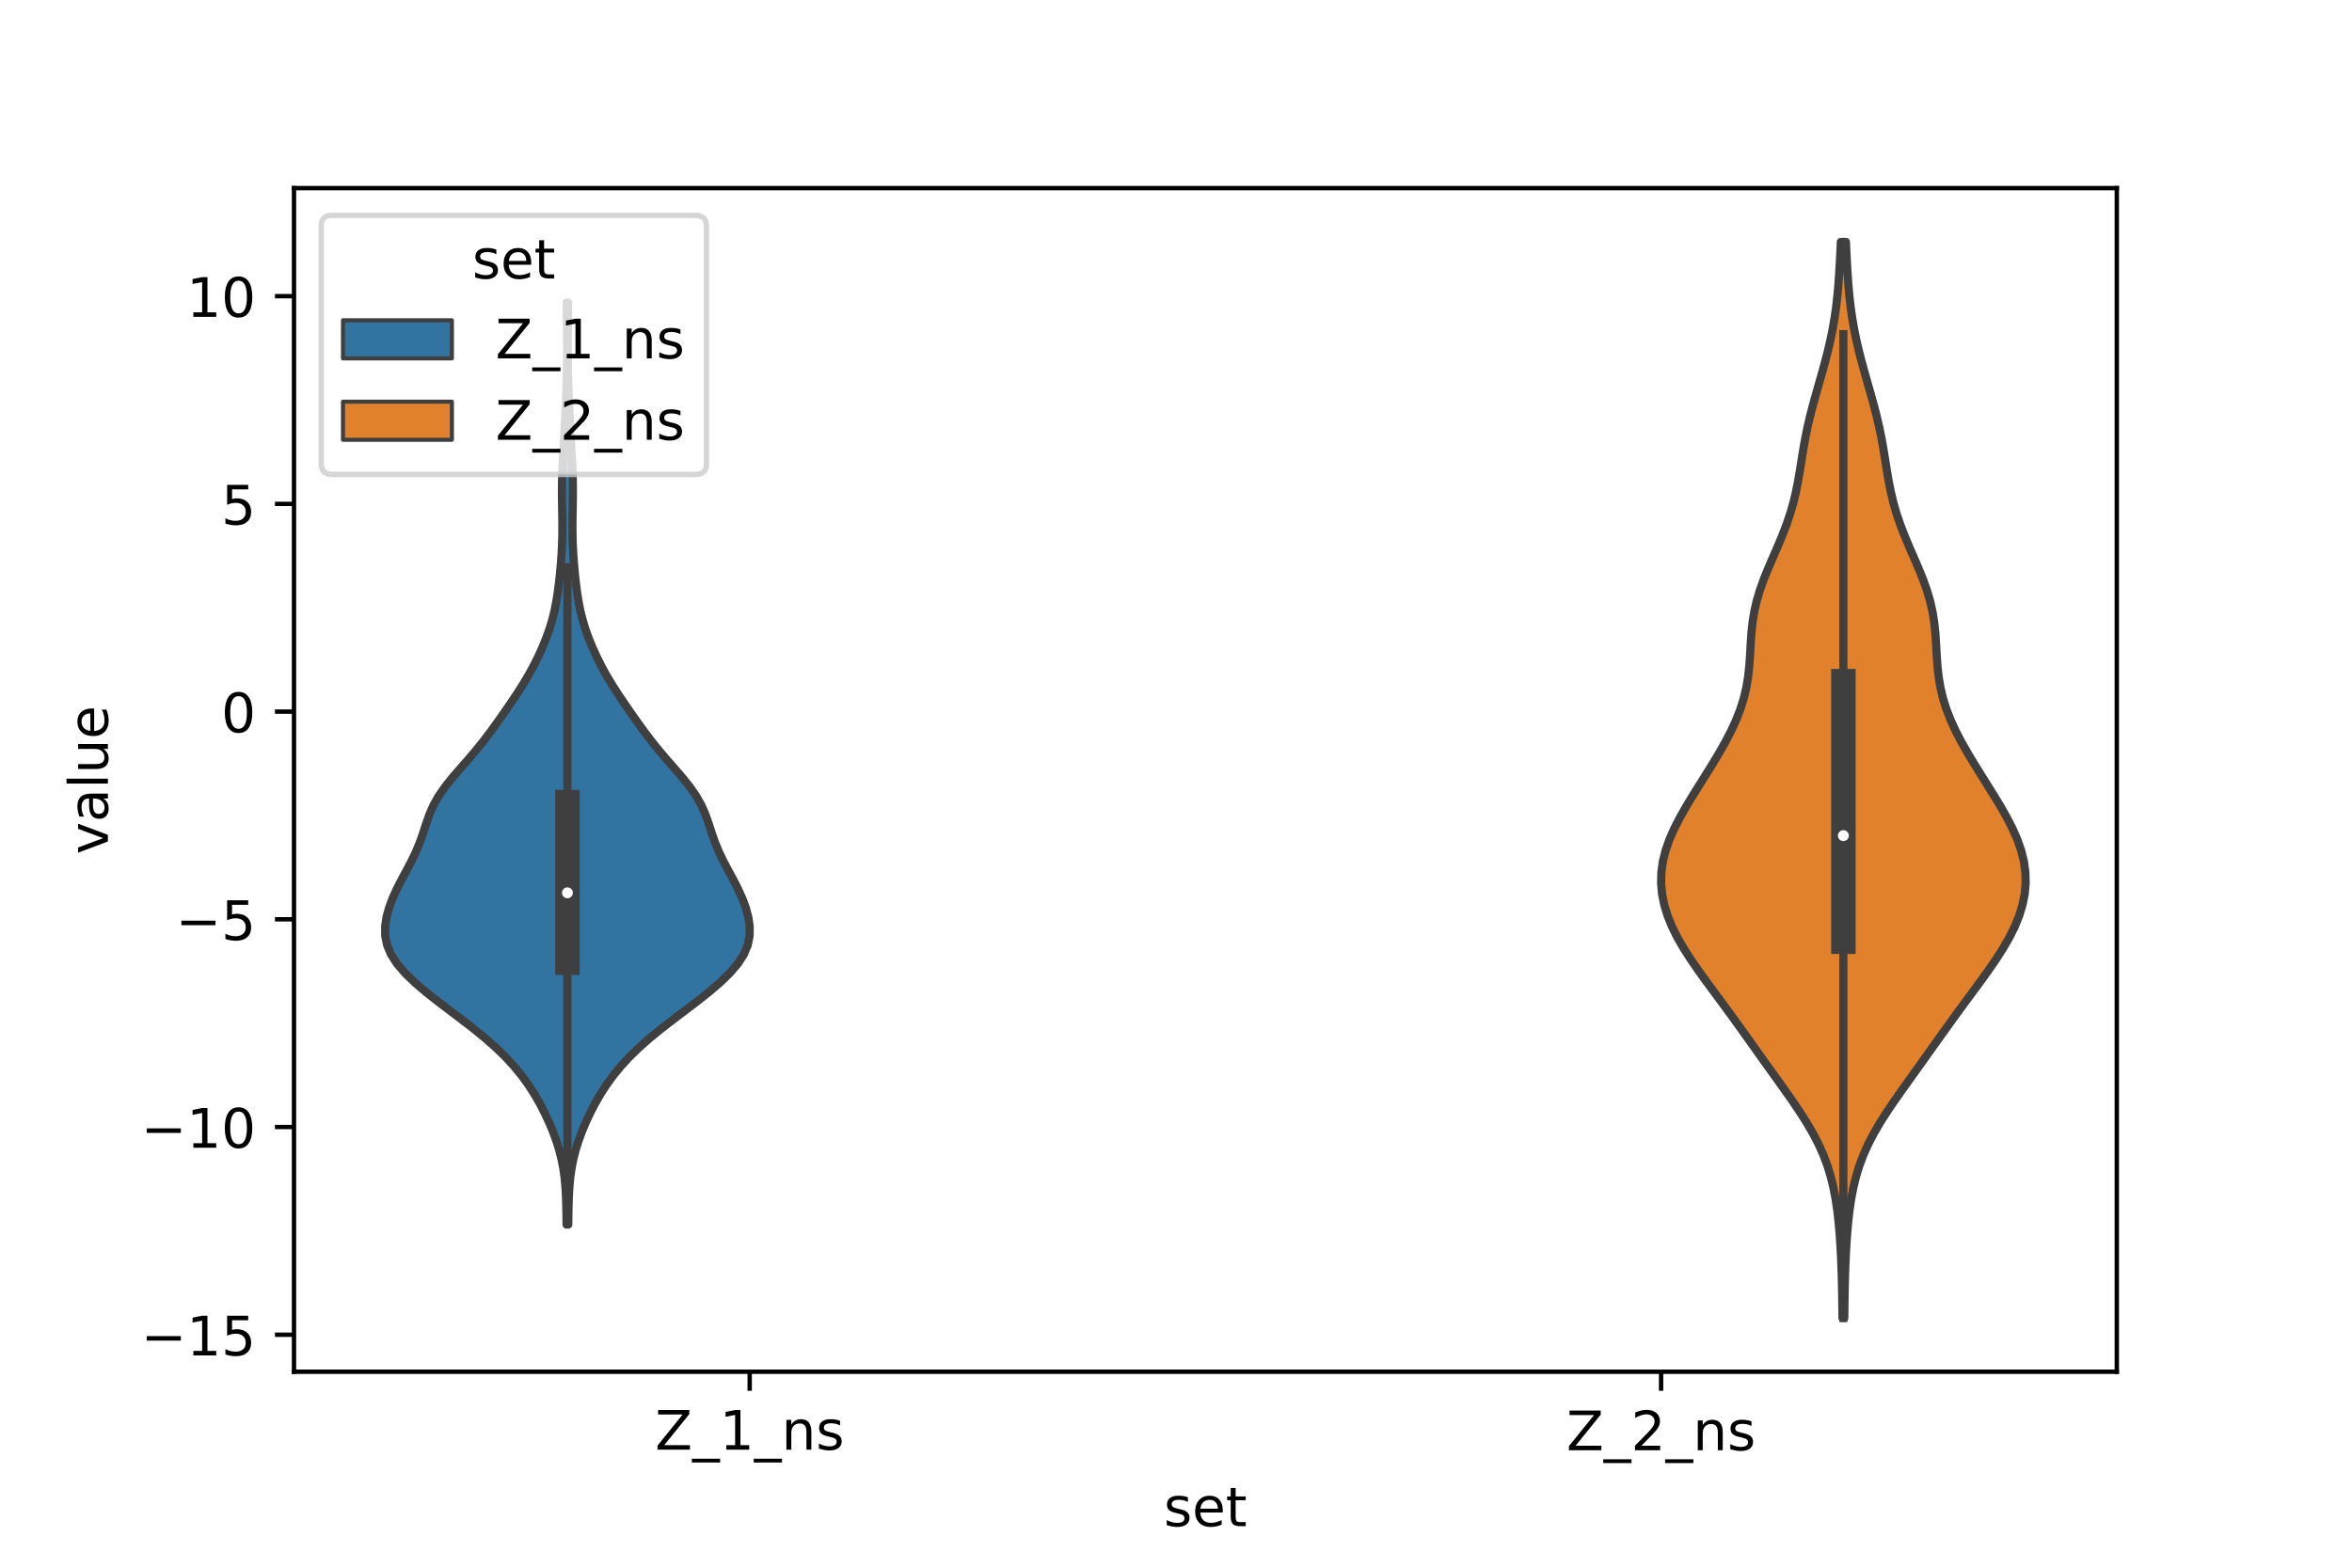 <?xml version="1.0" encoding="utf-8" standalone="no"?>
<!DOCTYPE svg PUBLIC "-//W3C//DTD SVG 1.1//EN"
  "http://www.w3.org/Graphics/SVG/1.1/DTD/svg11.dtd">
<!-- Created with matplotlib (https://matplotlib.org/) -->
<svg height="288pt" version="1.1" viewBox="0 0 432 288" width="432pt" xmlns="http://www.w3.org/2000/svg" xmlns:xlink="http://www.w3.org/1999/xlink">
 <defs>
  <style type="text/css">*{stroke-linecap:butt;stroke-linejoin:round;}</style>
 </defs>
 <g id="figure_1">
  <g id="patch_1">
   <path d="M 0 288 
L 432 288 
L 432 0 
L 0 0 
z
" style="fill:#ffffff;"/>
  </g>
  <g id="axes_1">
   <g id="patch_2">
    <path d="M 54 252 
L 388.8 252 
L 388.8 34.56 
L 54 34.56 
z
" style="fill:#ffffff;"/>
   </g>
   <g id="PolyCollection_1">
    <defs>
     <path d="M 104.378 -63.033 
L 104.062 -63.033 
L 104.04 -64.744 
L 104.01 -66.455 
L 103.957 -68.166 
L 103.862 -69.877 
L 103.707 -71.588 
L 103.472 -73.299 
L 103.143 -75.009 
L 102.711 -76.72 
L 102.176 -78.431 
L 101.546 -80.142 
L 100.829 -81.853 
L 100.028 -83.564 
L 99.142 -85.275 
L 98.157 -86.985 
L 97.054 -88.696 
L 95.813 -90.407 
L 94.412 -92.118 
L 92.836 -93.829 
L 91.077 -95.54 
L 89.14 -97.251 
L 87.046 -98.961 
L 84.837 -100.672 
L 82.573 -102.383 
L 80.323 -104.094 
L 78.162 -105.805 
L 76.164 -107.516 
L 74.399 -109.227 
L 72.935 -110.937 
L 71.827 -112.648 
L 71.105 -114.359 
L 70.758 -116.07 
L 70.74 -117.781 
L 70.989 -119.492 
L 71.449 -121.203 
L 72.079 -122.913 
L 72.849 -124.624 
L 73.723 -126.335 
L 74.648 -128.046 
L 75.553 -129.757 
L 76.378 -131.468 
L 77.087 -133.178 
L 77.69 -134.889 
L 78.245 -136.6 
L 78.847 -138.311 
L 79.592 -140.022 
L 80.549 -141.733 
L 81.735 -143.444 
L 83.106 -145.154 
L 84.583 -146.865 
L 86.081 -148.576 
L 87.532 -150.287 
L 88.903 -151.998 
L 90.196 -153.709 
L 91.432 -155.42 
L 92.634 -157.13 
L 93.814 -158.841 
L 94.963 -160.552 
L 96.058 -162.263 
L 97.078 -163.974 
L 98.012 -165.685 
L 98.865 -167.396 
L 99.641 -169.106 
L 100.338 -170.817 
L 100.948 -172.528 
L 101.461 -174.239 
L 101.877 -175.95 
L 102.206 -177.661 
L 102.469 -179.372 
L 102.686 -181.082 
L 102.868 -182.793 
L 103.021 -184.504 
L 103.143 -186.215 
L 103.231 -187.926 
L 103.28 -189.637 
L 103.293 -191.348 
L 103.277 -193.058 
L 103.246 -194.769 
L 103.219 -196.48 
L 103.212 -198.191 
L 103.234 -199.902 
L 103.289 -201.613 
L 103.368 -203.324 
L 103.462 -205.034 
L 103.561 -206.745 
L 103.657 -208.456 
L 103.747 -210.167 
L 103.831 -211.878 
L 103.91 -213.589 
L 103.981 -215.3 
L 104.043 -217.01 
L 104.093 -218.721 
L 104.129 -220.432 
L 104.15 -222.143 
L 104.155 -223.854 
L 104.147 -225.565 
L 104.13 -227.276 
L 104.111 -228.986 
L 104.096 -230.697 
L 104.091 -232.408 
L 104.349 -232.408 
L 104.349 -232.408 
L 104.344 -230.697 
L 104.329 -228.986 
L 104.31 -227.276 
L 104.293 -225.565 
L 104.285 -223.854 
L 104.29 -222.143 
L 104.311 -220.432 
L 104.347 -218.721 
L 104.397 -217.01 
L 104.459 -215.3 
L 104.53 -213.589 
L 104.609 -211.878 
L 104.693 -210.167 
L 104.783 -208.456 
L 104.879 -206.745 
L 104.978 -205.034 
L 105.072 -203.324 
L 105.151 -201.613 
L 105.206 -199.902 
L 105.228 -198.191 
L 105.221 -196.48 
L 105.194 -194.769 
L 105.163 -193.058 
L 105.147 -191.348 
L 105.16 -189.637 
L 105.209 -187.926 
L 105.297 -186.215 
L 105.419 -184.504 
L 105.572 -182.793 
L 105.754 -181.082 
L 105.971 -179.372 
L 106.234 -177.661 
L 106.563 -175.95 
L 106.979 -174.239 
L 107.492 -172.528 
L 108.102 -170.817 
L 108.799 -169.106 
L 109.575 -167.396 
L 110.428 -165.685 
L 111.362 -163.974 
L 112.382 -162.263 
L 113.477 -160.552 
L 114.626 -158.841 
L 115.806 -157.13 
L 117.008 -155.42 
L 118.244 -153.709 
L 119.537 -151.998 
L 120.908 -150.287 
L 122.359 -148.576 
L 123.857 -146.865 
L 125.334 -145.154 
L 126.705 -143.444 
L 127.891 -141.733 
L 128.848 -140.022 
L 129.593 -138.311 
L 130.195 -136.6 
L 130.75 -134.889 
L 131.353 -133.178 
L 132.062 -131.468 
L 132.887 -129.757 
L 133.792 -128.046 
L 134.717 -126.335 
L 135.591 -124.624 
L 136.361 -122.913 
L 136.991 -121.203 
L 137.451 -119.492 
L 137.7 -117.781 
L 137.682 -116.07 
L 137.335 -114.359 
L 136.613 -112.648 
L 135.505 -110.937 
L 134.041 -109.227 
L 132.276 -107.516 
L 130.278 -105.805 
L 128.117 -104.094 
L 125.867 -102.383 
L 123.603 -100.672 
L 121.394 -98.961 
L 119.3 -97.251 
L 117.363 -95.54 
L 115.604 -93.829 
L 114.028 -92.118 
L 112.627 -90.407 
L 111.386 -88.696 
L 110.283 -86.985 
L 109.298 -85.275 
L 108.412 -83.564 
L 107.611 -81.853 
L 106.894 -80.142 
L 106.264 -78.431 
L 105.729 -76.72 
L 105.297 -75.009 
L 104.968 -73.299 
L 104.733 -71.588 
L 104.578 -69.877 
L 104.483 -68.166 
L 104.43 -66.455 
L 104.4 -64.744 
L 104.378 -63.033 
z
" id="mf4460ab571" style="stroke:#3f3f3f;stroke-width:1.5;"/>
    </defs>
    <g clip-path="url(#pa009a1ae00)">
     <use style="fill:#3274a1;stroke:#3f3f3f;stroke-width:1.5;" x="0" xlink:href="#mf4460ab571" y="288"/>
    </g>
   </g>
   <g id="PolyCollection_2">
    <defs>
     <path d="M 338.748 -45.884 
L 338.412 -45.884 
L 338.388 -47.88 
L 338.359 -49.877 
L 338.321 -51.874 
L 338.269 -53.87 
L 338.2 -55.867 
L 338.11 -57.864 
L 337.994 -59.86 
L 337.848 -61.857 
L 337.663 -63.854 
L 337.429 -65.851 
L 337.13 -67.847 
L 336.747 -69.844 
L 336.261 -71.841 
L 335.651 -73.837 
L 334.902 -75.834 
L 334.007 -77.831 
L 332.968 -79.827 
L 331.799 -81.824 
L 330.524 -83.821 
L 329.169 -85.818 
L 327.766 -87.814 
L 326.339 -89.811 
L 324.908 -91.808 
L 323.481 -93.804 
L 322.059 -95.801 
L 320.636 -97.798 
L 319.204 -99.794 
L 317.756 -101.791 
L 316.291 -103.788 
L 314.815 -105.784 
L 313.345 -107.781 
L 311.907 -109.778 
L 310.531 -111.775 
L 309.251 -113.771 
L 308.1 -115.768 
L 307.106 -117.765 
L 306.293 -119.761 
L 305.679 -121.758 
L 305.278 -123.755 
L 305.1 -125.751 
L 305.149 -127.748 
L 305.425 -129.745 
L 305.919 -131.741 
L 306.616 -133.738 
L 307.491 -135.735 
L 308.512 -137.732 
L 309.643 -139.728 
L 310.846 -141.725 
L 312.09 -143.722 
L 313.344 -145.718 
L 314.583 -147.715 
L 315.781 -149.712 
L 316.913 -151.708 
L 317.951 -153.705 
L 318.871 -155.702 
L 319.652 -157.699 
L 320.28 -159.695 
L 320.754 -161.692 
L 321.086 -163.689 
L 321.302 -165.685 
L 321.441 -167.682 
L 321.551 -169.679 
L 321.686 -171.675 
L 321.895 -173.672 
L 322.217 -175.669 
L 322.675 -177.665 
L 323.272 -179.662 
L 323.992 -181.659 
L 324.803 -183.656 
L 325.664 -185.652 
L 326.533 -187.649 
L 327.367 -189.646 
L 328.135 -191.642 
L 328.812 -193.639 
L 329.389 -195.636 
L 329.867 -197.632 
L 330.264 -199.629 
L 330.603 -201.626 
L 330.919 -203.622 
L 331.243 -205.619 
L 331.602 -207.616 
L 332.013 -209.613 
L 332.48 -211.609 
L 332.997 -213.606 
L 333.549 -215.603 
L 334.119 -217.599 
L 334.687 -219.596 
L 335.235 -221.593 
L 335.747 -223.589 
L 336.211 -225.586 
L 336.617 -227.583 
L 336.961 -229.58 
L 337.245 -231.576 
L 337.472 -233.573 
L 337.652 -235.57 
L 337.796 -237.566 
L 337.915 -239.563 
L 338.019 -241.56 
L 338.112 -243.556 
L 339.048 -243.556 
L 339.048 -243.556 
L 339.141 -241.56 
L 339.245 -239.563 
L 339.364 -237.566 
L 339.508 -235.57 
L 339.688 -233.573 
L 339.915 -231.576 
L 340.199 -229.58 
L 340.543 -227.583 
L 340.949 -225.586 
L 341.413 -223.589 
L 341.925 -221.593 
L 342.473 -219.596 
L 343.041 -217.599 
L 343.611 -215.603 
L 344.163 -213.606 
L 344.68 -211.609 
L 345.147 -209.613 
L 345.558 -207.616 
L 345.917 -205.619 
L 346.241 -203.622 
L 346.557 -201.626 
L 346.896 -199.629 
L 347.293 -197.632 
L 347.771 -195.636 
L 348.348 -193.639 
L 349.025 -191.642 
L 349.793 -189.646 
L 350.627 -187.649 
L 351.496 -185.652 
L 352.357 -183.656 
L 353.168 -181.659 
L 353.888 -179.662 
L 354.485 -177.665 
L 354.943 -175.669 
L 355.265 -173.672 
L 355.474 -171.675 
L 355.609 -169.679 
L 355.719 -167.682 
L 355.858 -165.685 
L 356.074 -163.689 
L 356.406 -161.692 
L 356.88 -159.695 
L 357.508 -157.699 
L 358.289 -155.702 
L 359.209 -153.705 
L 360.247 -151.708 
L 361.379 -149.712 
L 362.577 -147.715 
L 363.816 -145.718 
L 365.07 -143.722 
L 366.314 -141.725 
L 367.517 -139.728 
L 368.648 -137.732 
L 369.669 -135.735 
L 370.544 -133.738 
L 371.241 -131.741 
L 371.735 -129.745 
L 372.011 -127.748 
L 372.06 -125.751 
L 371.882 -123.755 
L 371.481 -121.758 
L 370.867 -119.761 
L 370.054 -117.765 
L 369.06 -115.768 
L 367.909 -113.771 
L 366.629 -111.775 
L 365.253 -109.778 
L 363.815 -107.781 
L 362.345 -105.784 
L 360.869 -103.788 
L 359.404 -101.791 
L 357.956 -99.794 
L 356.524 -97.798 
L 355.101 -95.801 
L 353.679 -93.804 
L 352.252 -91.808 
L 350.821 -89.811 
L 349.394 -87.814 
L 347.991 -85.818 
L 346.636 -83.821 
L 345.361 -81.824 
L 344.192 -79.827 
L 343.153 -77.831 
L 342.258 -75.834 
L 341.509 -73.837 
L 340.899 -71.841 
L 340.413 -69.844 
L 340.03 -67.847 
L 339.731 -65.851 
L 339.497 -63.854 
L 339.312 -61.857 
L 339.166 -59.86 
L 339.05 -57.864 
L 338.96 -55.867 
L 338.891 -53.87 
L 338.839 -51.874 
L 338.801 -49.877 
L 338.772 -47.88 
L 338.748 -45.884 
z
" id="mb34f4e0b4d" style="stroke:#3f3f3f;stroke-width:1.5;"/>
    </defs>
    <g clip-path="url(#pa009a1ae00)">
     <use style="fill:#e1812c;stroke:#3f3f3f;stroke-width:1.5;" x="0" xlink:href="#mb34f4e0b4d" y="288"/>
    </g>
   </g>
   <g id="patch_3">
    <path clip-path="url(#pa009a1ae00)" d="M 137.7 130.727 
L 137.7 130.727 
L 137.7 130.727 
L 137.7 130.727 
z
" style="fill:#3274a1;stroke:#3f3f3f;stroke-linejoin:miter;stroke-width:0.75;"/>
   </g>
   <g id="patch_4">
    <path clip-path="url(#pa009a1ae00)" d="M 137.7 130.727 
L 137.7 130.727 
L 137.7 130.727 
L 137.7 130.727 
z
" style="fill:#e1812c;stroke:#3f3f3f;stroke-linejoin:miter;stroke-width:0.75;"/>
   </g>
   <g id="matplotlib.axis_1">
    <g id="xtick_1">
     <g id="line2d_1">
      <defs>
       <path d="M 0 0 
L 0 3.5 
" id="mb77846ef4f" style="stroke:#000000;stroke-width:0.8;"/>
      </defs>
      <g>
       <use style="stroke:#000000;stroke-width:0.8;" x="137.7" xlink:href="#mb77846ef4f" y="252"/>
      </g>
     </g>
     <g id="text_1">
      <!-- Z_1_ns -->
      <g transform="translate(120.32 266.32)scale(0.1 -0.1)">
       <defs>
        <path d="M 5.609 72.906 
L 62.891 72.906 
L 62.891 65.375 
L 16.797 8.297 
L 64.016 8.297 
L 64.016 0 
L 4.5 0 
L 4.5 7.516 
L 50.594 64.594 
L 5.609 64.594 
z
" id="DejaVuSans-90"/>
        <path d="M 50.984 -16.609 
L 50.984 -23.578 
L -0.984 -23.578 
L -0.984 -16.609 
z
" id="DejaVuSans-95"/>
        <path d="M 12.406 8.297 
L 28.516 8.297 
L 28.516 63.922 
L 10.984 60.406 
L 10.984 69.391 
L 28.422 72.906 
L 38.281 72.906 
L 38.281 8.297 
L 54.391 8.297 
L 54.391 0 
L 12.406 0 
z
" id="DejaVuSans-49"/>
        <path d="M 54.891 33.016 
L 54.891 0 
L 45.906 0 
L 45.906 32.719 
Q 45.906 40.484 42.875 44.328 
Q 39.844 48.188 33.797 48.188 
Q 26.516 48.188 22.312 43.547 
Q 18.109 38.922 18.109 30.906 
L 18.109 0 
L 9.078 0 
L 9.078 54.688 
L 18.109 54.688 
L 18.109 46.188 
Q 21.344 51.125 25.703 53.562 
Q 30.078 56 35.797 56 
Q 45.219 56 50.047 50.172 
Q 54.891 44.344 54.891 33.016 
z
" id="DejaVuSans-110"/>
        <path d="M 44.281 53.078 
L 44.281 44.578 
Q 40.484 46.531 36.375 47.5 
Q 32.281 48.484 27.875 48.484 
Q 21.188 48.484 17.844 46.438 
Q 14.5 44.391 14.5 40.281 
Q 14.5 37.156 16.891 35.375 
Q 19.281 33.594 26.516 31.984 
L 29.594 31.297 
Q 39.156 29.25 43.188 25.516 
Q 47.219 21.781 47.219 15.094 
Q 47.219 7.469 41.188 3.016 
Q 35.156 -1.422 24.609 -1.422 
Q 20.219 -1.422 15.453 -0.562 
Q 10.688 0.297 5.422 2 
L 5.422 11.281 
Q 10.406 8.688 15.234 7.391 
Q 20.062 6.109 24.812 6.109 
Q 31.156 6.109 34.562 8.281 
Q 37.984 10.453 37.984 14.406 
Q 37.984 18.062 35.516 20.016 
Q 33.062 21.969 24.703 23.781 
L 21.578 24.516 
Q 13.234 26.266 9.516 29.906 
Q 5.812 33.547 5.812 39.891 
Q 5.812 47.609 11.281 51.797 
Q 16.75 56 26.812 56 
Q 31.781 56 36.172 55.266 
Q 40.578 54.547 44.281 53.078 
z
" id="DejaVuSans-115"/>
       </defs>
       <use xlink:href="#DejaVuSans-90"/>
       <use x="68.506" xlink:href="#DejaVuSans-95"/>
       <use x="118.506" xlink:href="#DejaVuSans-49"/>
       <use x="182.129" xlink:href="#DejaVuSans-95"/>
       <use x="232.129" xlink:href="#DejaVuSans-110"/>
       <use x="295.508" xlink:href="#DejaVuSans-115"/>
      </g>
     </g>
    </g>
    <g id="xtick_2">
     <g id="line2d_2">
      <g>
       <use style="stroke:#000000;stroke-width:0.8;" x="305.1" xlink:href="#mb77846ef4f" y="252"/>
      </g>
     </g>
     <g id="text_2">
      <!-- Z_2_ns -->
      <g transform="translate(287.72 266.422)scale(0.1 -0.1)">
       <defs>
        <path d="M 19.188 8.297 
L 53.609 8.297 
L 53.609 0 
L 7.328 0 
L 7.328 8.297 
Q 12.938 14.109 22.625 23.891 
Q 32.328 33.688 34.812 36.531 
Q 39.547 41.844 41.422 45.531 
Q 43.312 49.219 43.312 52.781 
Q 43.312 58.594 39.234 62.25 
Q 35.156 65.922 28.609 65.922 
Q 23.969 65.922 18.812 64.312 
Q 13.672 62.703 7.812 59.422 
L 7.812 69.391 
Q 13.766 71.781 18.938 73 
Q 24.125 74.219 28.422 74.219 
Q 39.75 74.219 46.484 68.547 
Q 53.219 62.891 53.219 53.422 
Q 53.219 48.922 51.531 44.891 
Q 49.859 40.875 45.406 35.406 
Q 44.188 33.984 37.641 27.219 
Q 31.109 20.453 19.188 8.297 
z
" id="DejaVuSans-50"/>
       </defs>
       <use xlink:href="#DejaVuSans-90"/>
       <use x="68.506" xlink:href="#DejaVuSans-95"/>
       <use x="118.506" xlink:href="#DejaVuSans-50"/>
       <use x="182.129" xlink:href="#DejaVuSans-95"/>
       <use x="232.129" xlink:href="#DejaVuSans-110"/>
       <use x="295.508" xlink:href="#DejaVuSans-115"/>
      </g>
     </g>
    </g>
    <g id="text_3">
     <!-- set -->
     <g transform="translate(213.759 280.378)scale(0.1 -0.1)">
      <defs>
       <path d="M 56.203 29.594 
L 56.203 25.203 
L 14.891 25.203 
Q 15.484 15.922 20.484 11.062 
Q 25.484 6.203 34.422 6.203 
Q 39.594 6.203 44.453 7.469 
Q 49.312 8.734 54.109 11.281 
L 54.109 2.781 
Q 49.266 0.734 44.188 -0.344 
Q 39.109 -1.422 33.891 -1.422 
Q 20.797 -1.422 13.156 6.188 
Q 5.516 13.812 5.516 26.812 
Q 5.516 40.234 12.766 48.109 
Q 20.016 56 32.328 56 
Q 43.359 56 49.781 48.891 
Q 56.203 41.797 56.203 29.594 
z
M 47.219 32.234 
Q 47.125 39.594 43.094 43.984 
Q 39.062 48.391 32.422 48.391 
Q 24.906 48.391 20.391 44.141 
Q 15.875 39.891 15.188 32.172 
z
" id="DejaVuSans-101"/>
       <path d="M 18.312 70.219 
L 18.312 54.688 
L 36.812 54.688 
L 36.812 47.703 
L 18.312 47.703 
L 18.312 18.016 
Q 18.312 11.328 20.141 9.422 
Q 21.969 7.516 27.594 7.516 
L 36.812 7.516 
L 36.812 0 
L 27.594 0 
Q 17.188 0 13.234 3.875 
Q 9.281 7.766 9.281 18.016 
L 9.281 47.703 
L 2.688 47.703 
L 2.688 54.688 
L 9.281 54.688 
L 9.281 70.219 
z
" id="DejaVuSans-116"/>
      </defs>
      <use xlink:href="#DejaVuSans-115"/>
      <use x="52.1" xlink:href="#DejaVuSans-101"/>
      <use x="113.623" xlink:href="#DejaVuSans-116"/>
     </g>
    </g>
   </g>
   <g id="matplotlib.axis_2">
    <g id="ytick_1">
     <g id="line2d_3">
      <defs>
       <path d="M 0 0 
L -3.5 0 
" id="m1183fb684d" style="stroke:#000000;stroke-width:0.8;"/>
      </defs>
      <g>
       <use style="stroke:#000000;stroke-width:0.8;" x="54" xlink:href="#m1183fb684d" y="245.205"/>
      </g>
     </g>
     <g id="text_4">
      <!-- −15 -->
      <g transform="translate(25.895 249.004)scale(0.1 -0.1)">
       <defs>
        <path d="M 10.594 35.5 
L 73.188 35.5 
L 73.188 27.203 
L 10.594 27.203 
z
" id="DejaVuSans-8722"/>
        <path d="M 10.797 72.906 
L 49.516 72.906 
L 49.516 64.594 
L 19.828 64.594 
L 19.828 46.734 
Q 21.969 47.469 24.109 47.828 
Q 26.266 48.188 28.422 48.188 
Q 40.625 48.188 47.75 41.5 
Q 54.891 34.812 54.891 23.391 
Q 54.891 11.625 47.562 5.094 
Q 40.234 -1.422 26.906 -1.422 
Q 22.312 -1.422 17.547 -0.641 
Q 12.797 0.141 7.719 1.703 
L 7.719 11.625 
Q 12.109 9.234 16.797 8.062 
Q 21.484 6.891 26.703 6.891 
Q 35.156 6.891 40.078 11.328 
Q 45.016 15.766 45.016 23.391 
Q 45.016 31 40.078 35.438 
Q 35.156 39.891 26.703 39.891 
Q 22.75 39.891 18.812 39.016 
Q 14.891 38.141 10.797 36.281 
z
" id="DejaVuSans-53"/>
       </defs>
       <use xlink:href="#DejaVuSans-8722"/>
       <use x="83.789" xlink:href="#DejaVuSans-49"/>
       <use x="147.412" xlink:href="#DejaVuSans-53"/>
      </g>
     </g>
    </g>
    <g id="ytick_2">
     <g id="line2d_4">
      <g>
       <use style="stroke:#000000;stroke-width:0.8;" x="54" xlink:href="#m1183fb684d" y="207.045"/>
      </g>
     </g>
     <g id="text_5">
      <!-- −10 -->
      <g transform="translate(25.895 210.845)scale(0.1 -0.1)">
       <defs>
        <path d="M 31.781 66.406 
Q 24.172 66.406 20.328 58.906 
Q 16.5 51.422 16.5 36.375 
Q 16.5 21.391 20.328 13.891 
Q 24.172 6.391 31.781 6.391 
Q 39.453 6.391 43.281 13.891 
Q 47.125 21.391 47.125 36.375 
Q 47.125 51.422 43.281 58.906 
Q 39.453 66.406 31.781 66.406 
z
M 31.781 74.219 
Q 44.047 74.219 50.516 64.516 
Q 56.984 54.828 56.984 36.375 
Q 56.984 17.969 50.516 8.266 
Q 44.047 -1.422 31.781 -1.422 
Q 19.531 -1.422 13.062 8.266 
Q 6.594 17.969 6.594 36.375 
Q 6.594 54.828 13.062 64.516 
Q 19.531 74.219 31.781 74.219 
z
" id="DejaVuSans-48"/>
       </defs>
       <use xlink:href="#DejaVuSans-8722"/>
       <use x="83.789" xlink:href="#DejaVuSans-49"/>
       <use x="147.412" xlink:href="#DejaVuSans-48"/>
      </g>
     </g>
    </g>
    <g id="ytick_3">
     <g id="line2d_5">
      <g>
       <use style="stroke:#000000;stroke-width:0.8;" x="54" xlink:href="#m1183fb684d" y="168.886"/>
      </g>
     </g>
     <g id="text_6">
      <!-- −5 -->
      <g transform="translate(32.258 172.685)scale(0.1 -0.1)">
       <use xlink:href="#DejaVuSans-8722"/>
       <use x="83.789" xlink:href="#DejaVuSans-53"/>
      </g>
     </g>
    </g>
    <g id="ytick_4">
     <g id="line2d_6">
      <g>
       <use style="stroke:#000000;stroke-width:0.8;" x="54" xlink:href="#m1183fb684d" y="130.727"/>
      </g>
     </g>
     <g id="text_7">
      <!-- 0 -->
      <g transform="translate(40.638 134.526)scale(0.1 -0.1)">
       <use xlink:href="#DejaVuSans-48"/>
      </g>
     </g>
    </g>
    <g id="ytick_5">
     <g id="line2d_7">
      <g>
       <use style="stroke:#000000;stroke-width:0.8;" x="54" xlink:href="#m1183fb684d" y="92.568"/>
      </g>
     </g>
     <g id="text_8">
      <!-- 5 -->
      <g transform="translate(40.638 96.367)scale(0.1 -0.1)">
       <use xlink:href="#DejaVuSans-53"/>
      </g>
     </g>
    </g>
    <g id="ytick_6">
     <g id="line2d_8">
      <g>
       <use style="stroke:#000000;stroke-width:0.8;" x="54" xlink:href="#m1183fb684d" y="54.408"/>
      </g>
     </g>
     <g id="text_9">
      <!-- 10 -->
      <g transform="translate(34.275 58.207)scale(0.1 -0.1)">
       <use xlink:href="#DejaVuSans-49"/>
       <use x="63.623" xlink:href="#DejaVuSans-48"/>
      </g>
     </g>
    </g>
    <g id="text_10">
     <!-- value -->
     <g transform="translate(19.816 156.938)rotate(-90)scale(0.1 -0.1)">
      <defs>
       <path d="M 2.984 54.688 
L 12.5 54.688 
L 29.594 8.797 
L 46.688 54.688 
L 56.203 54.688 
L 35.688 0 
L 23.484 0 
z
" id="DejaVuSans-118"/>
       <path d="M 34.281 27.484 
Q 23.391 27.484 19.188 25 
Q 14.984 22.516 14.984 16.5 
Q 14.984 11.719 18.141 8.906 
Q 21.297 6.109 26.703 6.109 
Q 34.188 6.109 38.703 11.406 
Q 43.219 16.703 43.219 25.484 
L 43.219 27.484 
z
M 52.203 31.203 
L 52.203 0 
L 43.219 0 
L 43.219 8.297 
Q 40.141 3.328 35.547 0.953 
Q 30.953 -1.422 24.312 -1.422 
Q 15.922 -1.422 10.953 3.297 
Q 6 8.016 6 15.922 
Q 6 25.141 12.172 29.828 
Q 18.359 34.516 30.609 34.516 
L 43.219 34.516 
L 43.219 35.406 
Q 43.219 41.609 39.141 45 
Q 35.062 48.391 27.688 48.391 
Q 23 48.391 18.547 47.266 
Q 14.109 46.141 10.016 43.891 
L 10.016 52.203 
Q 14.938 54.109 19.578 55.047 
Q 24.219 56 28.609 56 
Q 40.484 56 46.344 49.844 
Q 52.203 43.703 52.203 31.203 
z
" id="DejaVuSans-97"/>
       <path d="M 9.422 75.984 
L 18.406 75.984 
L 18.406 0 
L 9.422 0 
z
" id="DejaVuSans-108"/>
       <path d="M 8.5 21.578 
L 8.5 54.688 
L 17.484 54.688 
L 17.484 21.922 
Q 17.484 14.156 20.5 10.266 
Q 23.531 6.391 29.594 6.391 
Q 36.859 6.391 41.078 11.031 
Q 45.312 15.672 45.312 23.688 
L 45.312 54.688 
L 54.297 54.688 
L 54.297 0 
L 45.312 0 
L 45.312 8.406 
Q 42.047 3.422 37.719 1 
Q 33.406 -1.422 27.688 -1.422 
Q 18.266 -1.422 13.375 4.438 
Q 8.5 10.297 8.5 21.578 
z
M 31.109 56 
z
" id="DejaVuSans-117"/>
      </defs>
      <use xlink:href="#DejaVuSans-118"/>
      <use x="59.18" xlink:href="#DejaVuSans-97"/>
      <use x="120.459" xlink:href="#DejaVuSans-108"/>
      <use x="148.242" xlink:href="#DejaVuSans-117"/>
      <use x="211.621" xlink:href="#DejaVuSans-101"/>
     </g>
    </g>
   </g>
   <g id="line2d_9">
    <path clip-path="url(#pa009a1ae00)" d="M 104.22 214.51 
L 104.22 104.196 
" style="fill:none;stroke:#3f3f3f;stroke-linecap:square;stroke-width:1.5;"/>
   </g>
   <g id="line2d_10">
    <path clip-path="url(#pa009a1ae00)" d="M 104.22 176.865 
L 104.22 147.361 
" style="fill:none;stroke:#3f3f3f;stroke-linecap:square;stroke-width:4.5;"/>
   </g>
   <g id="line2d_11">
    <path clip-path="url(#pa009a1ae00)" d="M 338.58 242.116 
L 338.58 61.388 
" style="fill:none;stroke:#3f3f3f;stroke-linecap:square;stroke-width:1.5;"/>
   </g>
   <g id="line2d_12">
    <path clip-path="url(#pa009a1ae00)" d="M 338.58 172.995 
L 338.58 125.137 
" style="fill:none;stroke:#3f3f3f;stroke-linecap:square;stroke-width:4.5;"/>
   </g>
   <g id="patch_5">
    <path d="M 54 252 
L 54 34.56 
" style="fill:none;stroke:#000000;stroke-linecap:square;stroke-linejoin:miter;stroke-width:0.8;"/>
   </g>
   <g id="patch_6">
    <path d="M 388.8 252 
L 388.8 34.56 
" style="fill:none;stroke:#000000;stroke-linecap:square;stroke-linejoin:miter;stroke-width:0.8;"/>
   </g>
   <g id="patch_7">
    <path d="M 54 252 
L 388.8 252 
" style="fill:none;stroke:#000000;stroke-linecap:square;stroke-linejoin:miter;stroke-width:0.8;"/>
   </g>
   <g id="patch_8">
    <path d="M 54 34.56 
L 388.8 34.56 
" style="fill:none;stroke:#000000;stroke-linecap:square;stroke-linejoin:miter;stroke-width:0.8;"/>
   </g>
   <g id="PathCollection_1">
    <defs>
     <path d="M 0 1.5 
C 0.398 1.5 0.779 1.342 1.061 1.061 
C 1.342 0.779 1.5 0.398 1.5 0 
C 1.5 -0.398 1.342 -0.779 1.061 -1.061 
C 0.779 -1.342 0.398 -1.5 0 -1.5 
C -0.398 -1.5 -0.779 -1.342 -1.061 -1.061 
C -1.342 -0.779 -1.5 -0.398 -1.5 0 
C -1.5 0.398 -1.342 0.779 -1.061 1.061 
C -0.779 1.342 -0.398 1.5 0 1.5 
z
" id="m0847500e86" style="stroke:#3f3f3f;"/>
    </defs>
    <g clip-path="url(#pa009a1ae00)">
     <use style="fill:#ffffff;stroke:#3f3f3f;" x="104.22" xlink:href="#m0847500e86" y="164.017"/>
    </g>
   </g>
   <g id="PathCollection_2">
    <g clip-path="url(#pa009a1ae00)">
     <use style="fill:#ffffff;stroke:#3f3f3f;" x="338.58" xlink:href="#m0847500e86" y="153.513"/>
    </g>
   </g>
   <g id="legend_1">
    <g id="patch_9">
     <path d="M 61 87.151 
L 127.759 87.151 
Q 129.759 87.151 129.759 85.151 
L 129.759 41.56 
Q 129.759 39.56 127.759 39.56 
L 61 39.56 
Q 59 39.56 59 41.56 
L 59 85.151 
Q 59 87.151 61 87.151 
z
" style="fill:#ffffff;opacity:0.8;stroke:#cccccc;stroke-linejoin:miter;"/>
    </g>
    <g id="text_11">
     <!-- set -->
     <g transform="translate(86.738 51.158)scale(0.1 -0.1)">
      <use xlink:href="#DejaVuSans-115"/>
      <use x="52.1" xlink:href="#DejaVuSans-101"/>
      <use x="113.623" xlink:href="#DejaVuSans-116"/>
     </g>
    </g>
    <g id="patch_10">
     <path d="M 63 65.837 
L 83 65.837 
L 83 58.837 
L 63 58.837 
z
" style="fill:#3274a1;stroke:#3f3f3f;stroke-linejoin:miter;stroke-width:0.75;"/>
    </g>
    <g id="text_12">
     <!-- Z_1_ns -->
     <g transform="translate(91 65.837)scale(0.1 -0.1)">
      <use xlink:href="#DejaVuSans-90"/>
      <use x="68.506" xlink:href="#DejaVuSans-95"/>
      <use x="118.506" xlink:href="#DejaVuSans-49"/>
      <use x="182.129" xlink:href="#DejaVuSans-95"/>
      <use x="232.129" xlink:href="#DejaVuSans-110"/>
      <use x="295.508" xlink:href="#DejaVuSans-115"/>
     </g>
    </g>
    <g id="patch_11">
     <path d="M 63 80.793 
L 83 80.793 
L 83 73.793 
L 63 73.793 
z
" style="fill:#e1812c;stroke:#3f3f3f;stroke-linejoin:miter;stroke-width:0.75;"/>
    </g>
    <g id="text_13">
     <!-- Z_2_ns -->
     <g transform="translate(91 80.793)scale(0.1 -0.1)">
      <use xlink:href="#DejaVuSans-90"/>
      <use x="68.506" xlink:href="#DejaVuSans-95"/>
      <use x="118.506" xlink:href="#DejaVuSans-50"/>
      <use x="182.129" xlink:href="#DejaVuSans-95"/>
      <use x="232.129" xlink:href="#DejaVuSans-110"/>
      <use x="295.508" xlink:href="#DejaVuSans-115"/>
     </g>
    </g>
   </g>
  </g>
 </g>
 <defs>
  <clipPath id="pa009a1ae00">
   <rect height="217.44" width="334.8" x="54" y="34.56"/>
  </clipPath>
 </defs>
</svg>
